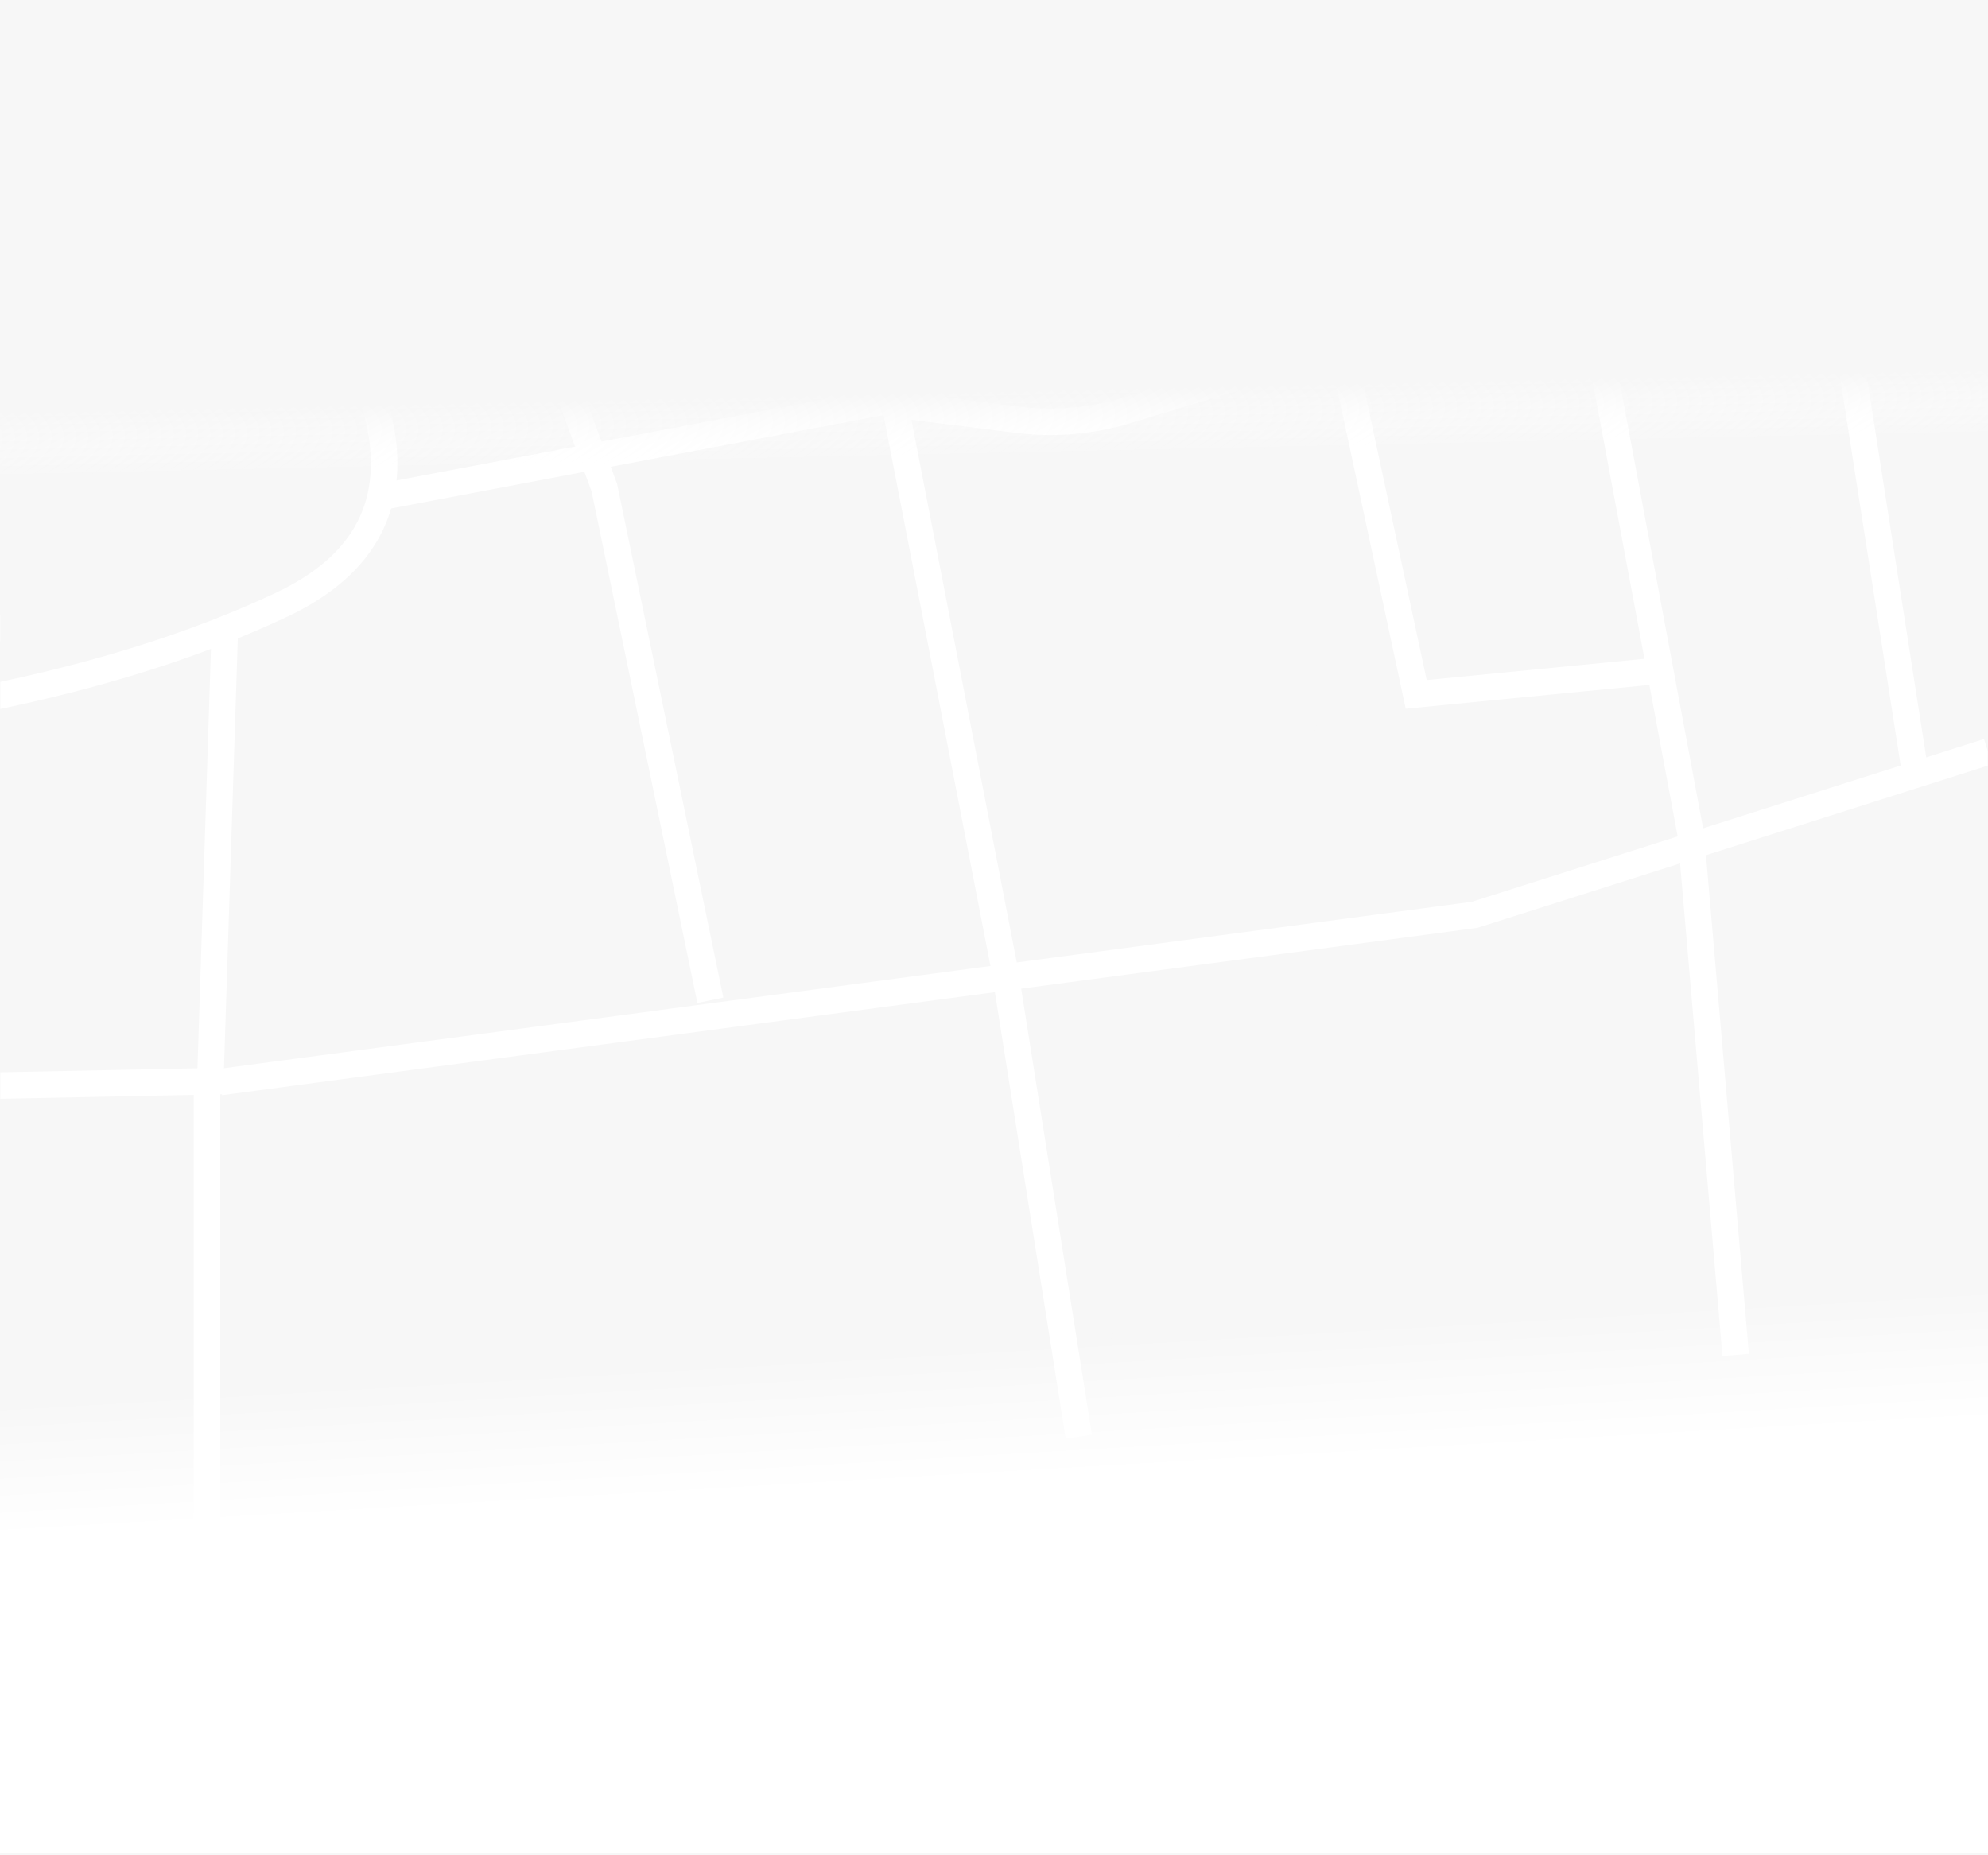 <?xml version="1.0" encoding="UTF-8"?>
<svg width="750px" height="700px" viewBox="0 0 750 700" version="1.1" xmlns="http://www.w3.org/2000/svg" xmlns:xlink="http://www.w3.org/1999/xlink">
    <rect x="0" y="0" width="750" height="700" fill="#333333" stroke="none"/>
    <!-- Generator: Sketch 61 (89581) - https://sketch.com -->
    <title>附近诊所背景@2x</title>
    <desc>Created with Sketch.</desc>
    <defs>
        <rect id="path-1" x="0" y="0" width="750" height="700"></rect>
        <linearGradient x1="47.509%" y1="36.346%" x2="50%" y2="53.18%" id="linearGradient-3">
            <stop stop-color="#FFFFFF" stop-opacity="0" offset="0%"></stop>
            <stop stop-color="#FFFFFF" offset="100%"></stop>
        </linearGradient>
        <rect id="path-4" x="0" y="399" width="750" height="300"></rect>
        <linearGradient x1="50%" y1="42.518%" x2="49.548%" y2="50.724%" id="linearGradient-6">
            <stop stop-color="#FFFFFF" stop-opacity="0" offset="0%"></stop>
            <stop stop-color="#F7F7F7" offset="100%"></stop>
        </linearGradient>
        <rect id="path-7" x="0" y="0" width="750" height="300"></rect>
    </defs>
    <g id="页面-1" stroke="none" stroke-width="1" fill="none" fill-rule="evenodd">
        <g id="登录">
            <g id="登录bg">
                <g id="分组-5">
                    <g id="附近诊所背景">
                        <mask id="mask-2" fill="white">
                            <use xlink:href="#path-1"></use>
                        </mask>
                        <use id="Mask" fill="#F7F7F7" fill-rule="nonzero" xlink:href="#path-1"></use>
                        <path d="M600,182 L599,151 L674,176 L676.88,218 C627.914,225.333 603.431,225.333 603.431,218 C603.431,210.667 602.288,198.667 600,182 Z" id="路径-13" fill="#F7F7F7" fill-rule="nonzero" mask="url(#mask-2)"></path>
                        <path d="M-15,237 L-15,409.897 L79.342,407.97 L84.837,237 L-15,237 Z" id="矩形" stroke="#FFFFFF" stroke-width="10" fill="#F7F7F7" fill-rule="nonzero" mask="url(#mask-2)"></path>
                        <line x1="706.886" y1="290.876" x2="692.181" y2="-2.672" id="路径" stroke="#FFFFFF" stroke-width="10" fill="#F7F7F7" fill-rule="nonzero" mask="url(#mask-2)" transform="translate(699.534, 144.102) rotate(-6) translate(-699.534, -144.102) "></line>
                        <path d="M113.596,23.678 L142.726,157.117 C150.354,189.437 138.168,213.131 106.167,228.199 C74.166,243.268 36.568,255.125 -6.625,263.772 L-18.625,52.031 L113.596,23.678 Z" id="路径-6" stroke="#FFFFFF" stroke-width="10" fill="#F7F7F7" fill-rule="nonzero" mask="url(#mask-2)"></path>
                        <path d="M543.701,133.568 L479.073,139.27 C476.6,139.488 474.156,139.961 471.78,140.682 L425.222,154.815 C411.788,158.893 397.646,160.096 383.716,158.347 L337.623,152.558 L379.165,366.586 L407,542.067" id="路径" stroke="#FFFFFF" stroke-width="10" fill="#F7F7F7" fill-rule="nonzero" mask="url(#mask-2)"></path>
                        <line x1="314" y1="43" x2="337.623" y2="154.503" id="路径-9" stroke="#FFFFFF" stroke-width="10" fill-rule="nonzero" mask="url(#mask-2)"></line>
                        <polyline id="路径-10" stroke="#FFFFFF" stroke-width="10" fill-rule="nonzero" mask="url(#mask-2)" points="172 31.921 228 184 268 377.414"></polyline>
                        <line x1="78.088" y1="408.266" x2="78.088" y2="639.17" id="路径-10备份" stroke="#FFFFFF" stroke-width="10" fill-rule="nonzero" mask="url(#mask-2)"></line>
                        <polyline id="路径-11" stroke="#FFFFFF" stroke-width="10" fill-rule="nonzero" mask="url(#mask-2)" points="750 283.607 556.33 345.159 83.115 408.266"></polyline>
                        <polyline id="路径-7" stroke="#FFFFFF" stroke-width="10" fill-rule="nonzero" mask="url(#mask-2)" points="457 43 506.756 133.568 534.286 262 626.431 253"></polyline>
                        <polyline id="路径-12" stroke="#FFFFFF" stroke-width="10" fill-rule="nonzero" mask="url(#mask-2)" points="540 133.568 605 139 637.94 315.19 654.812 511.229"></polyline>
                        <line x1="144.929" y1="187.25" x2="336" y2="151" id="路径-2" stroke="#FFFFFF" stroke-width="10" fill-rule="nonzero" mask="url(#mask-2)"></line>
                        <mask id="mask-5" fill="white">
                            <use xlink:href="#path-4"></use>
                        </mask>
                        <use id="Mask" fill="url(#linearGradient-3)" fill-rule="nonzero" xlink:href="#path-4"></use>
                        <mask id="mask-8" fill="white">
                            <use xlink:href="#path-7"></use>
                        </mask>
                        <use id="Mask备份" fill="url(#linearGradient-6)" fill-rule="nonzero" transform="translate(375, 150) scale(1, -1) translate(-375, -150) " xlink:href="#path-7"></use>
                    </g>
                </g>
            </g>
        </g>
    </g>
</svg>